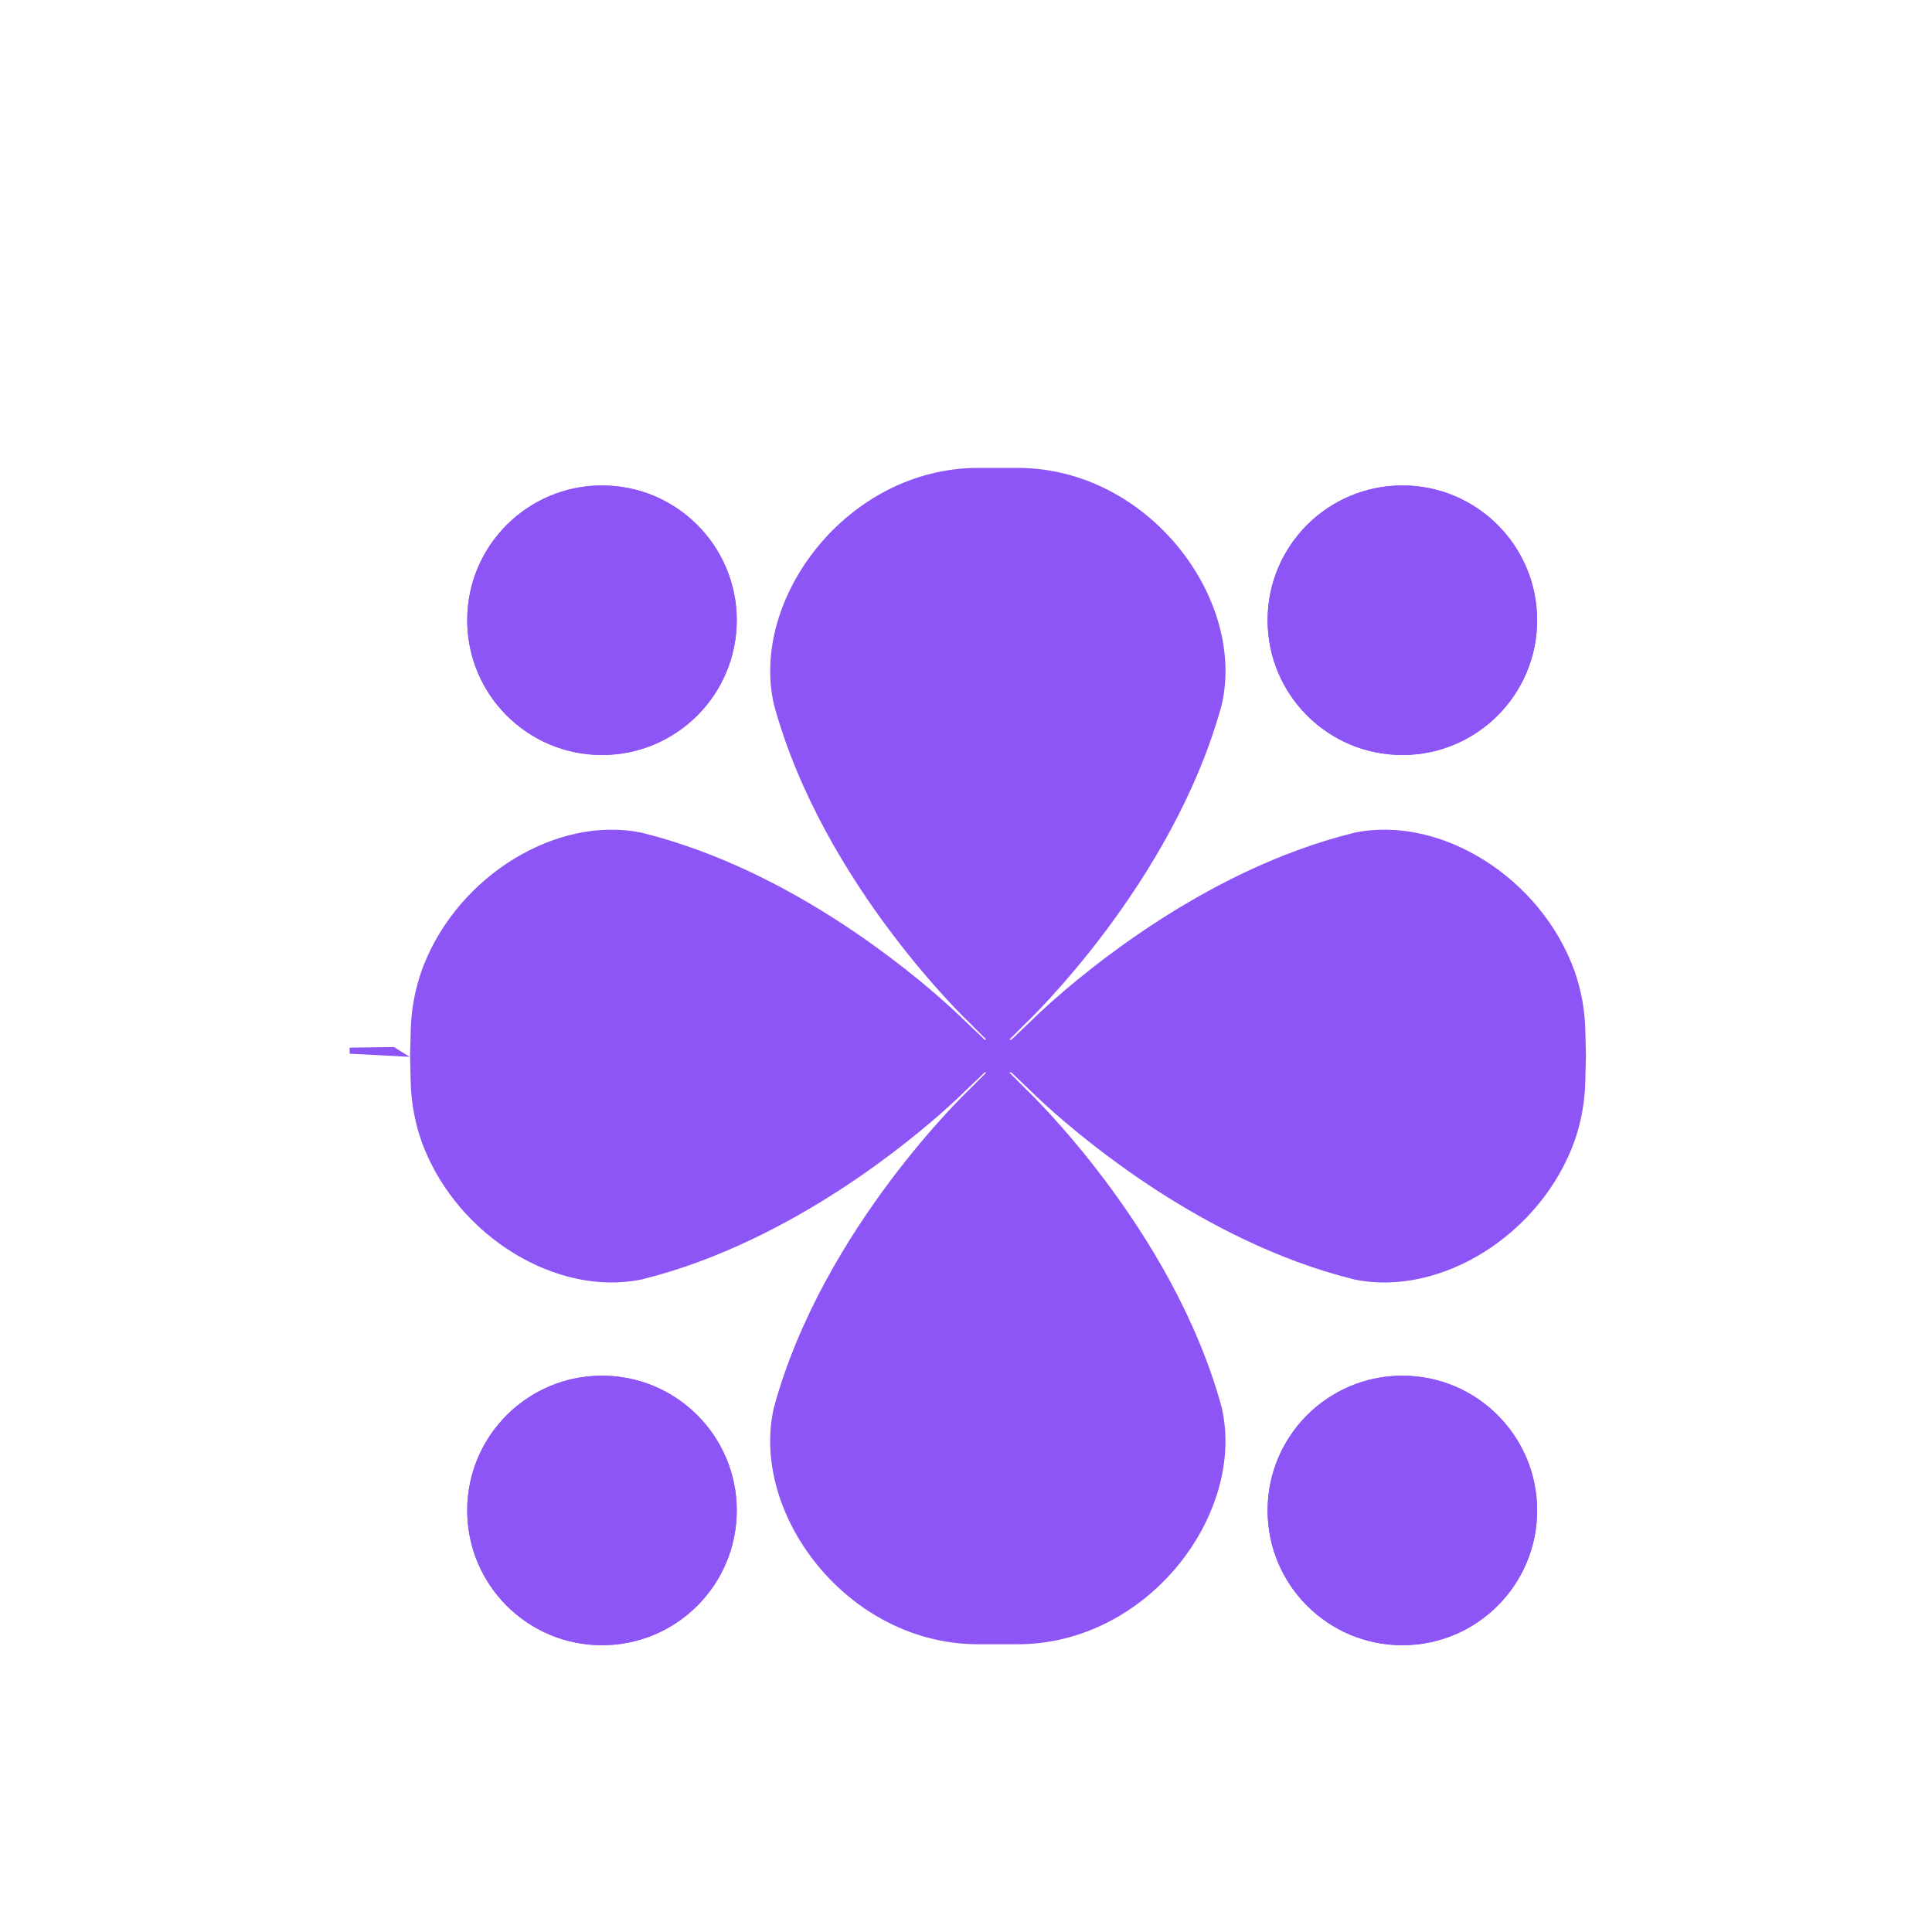 <?xml version="1.0" encoding="utf-8"?>
<!-- Generator: Adobe Illustrator 25.0.1, SVG Export Plug-In . SVG Version: 6.00 Build 0)  -->
<svg version="1.1" id="Layer_1" xmlns="http://www.w3.org/2000/svg" xmlns:xlink="http://www.w3.org/1999/xlink" x="0px" y="0px"
	 viewBox="0 0 768 768" style="enable-background:new 0 0 768 768;" xml:space="preserve">
<style type="text/css">
	.st0{fill:#FFFFFF;stroke:#000000;stroke-width:0.5;stroke-miterlimit:10;}
	.st1{fill:#030303;}
	.st2{fill:#8D54F6;}
	.st3{stroke:#000000;stroke-width:0.5;stroke-miterlimit:10;}
	.st4{fill:#6B6B6B;}
	.st5{fill:none;stroke:#6B6B6B;stroke-miterlimit:10;}
	.st6{fill:#FFFFFF;}
	.st7{fill:none;stroke:#FFFFFF;stroke-miterlimit:10;}
	.st8{fill:#1C4231;}
	.st9{fill:#FAFAFA;}
	.st10{fill:#FCFCFC;}
	.st11{fill:none;stroke:#FFFFFF;stroke-width:2;stroke-linecap:round;stroke-linejoin:round;}
	.st12{fill:none;stroke:#87FA58;stroke-width:2;stroke-linecap:round;stroke-linejoin:round;}
	.st13{fill:#CCE35B;}
	.st14{fill:none;stroke:#000000;stroke-width:2;stroke-linecap:round;stroke-linejoin:round;}
	.st15{fill:none;stroke:#000000;stroke-width:7;stroke-miterlimit:10;}
	.st16{fill:#87FA58;}
	.st17{fill:#AEFBBA;}
	.st18{fill:#0DFF8B;}
	.st19{fill:#D8612C;}
	.st20{fill:none;stroke:#FFFFFF;stroke-width:6;stroke-miterlimit:10;}
</style>
<polygon class="st2" points="139,418.86 138.98,416.46 156.6,416.21 162.84,420.11 "/>
<g>
	<path class="st2" d="M630.19,409.53c-0.19-8.12-1.66-15.88-4.16-23.18c-13.28-37.37-53.24-62.4-87.59-55.35
		c-15.39,3.8-30.1,9.38-43.67,15.81c-49.87,23.7-84.83,58.96-84.83,58.96l-7.89,7.53h-0.84l6.53-6.53c0,0,58.44-55.19,77.92-126.62
		c9.74-42.21-29.22-94.15-81.17-94.15h-15.65c-51.95,0-90.91,51.95-81.17,94.15c19.48,71.43,77.92,126.62,77.92,126.62l6.53,6.53
		h-0.68l-7.92-7.53c0,0-34.97-35.26-84.83-58.96c-13.57-6.43-28.28-12.01-43.67-15.81c-33.6-6.88-72.56,16.91-86.68,52.89
		c-0.26,0.62-0.49,1.23-0.68,1.85c-2.63,7.47-4.19,15.45-4.38,23.8L163,419.82l0.26,10.26c0.19,8.38,1.75,16.36,4.38,23.83
		c0.19,0.62,0.42,1.2,0.68,1.82c14.12,35.97,53.08,59.77,86.68,52.89c15.55-3.83,30.42-9.51,44.12-16.07
		c49.64-23.67,84.38-58.7,84.38-58.7l7.92-7.53h0.68l-6.53,6.53c0,0-58.44,55.19-77.92,126.62c-9.74,42.21,29.22,94.15,81.17,94.15
		h15.65c51.95,0,90.91-51.95,81.17-94.15c-19.48-71.43-77.92-126.62-77.92-126.62l-6.53-6.53h0.84l7.89,7.53
		c0,0,34.74,35.03,84.38,58.7c13.7,6.56,28.57,12.24,44.12,16.07c34.35,7.05,74.32-17.99,87.59-55.35c2.5-7.3,3.96-15.06,4.16-23.18
		l0.26-10.26L630.19,409.53z M396.63,419.85v-0.1h0.23v0.1H396.63z"/>
	<path class="st2" d="M238.91,653.09c-0.03,0.16-0.06,0.36-0.1,0.52v-1.1C238.81,652.7,238.84,652.9,238.91,653.09z"/>
	<path class="st2" d="M238.97,652.51v1.1c-0.03-0.16-0.07-0.36-0.07-0.52C238.94,652.9,238.97,652.7,238.97,652.51z"/>
	<g>
		<circle class="st2" cx="557.46" cy="246.55" r="53.57"/>
		<circle class="st2" cx="557.46" cy="246.55" r="53.57"/>
	</g>
	<g>
		<circle class="st2" cx="239.3" cy="246.55" r="53.57"/>
		<circle class="st2" cx="239.3" cy="246.55" r="53.57"/>
	</g>
	<g>
		<circle class="st2" cx="557.46" cy="600.43" r="53.57"/>
		<circle class="st2" cx="557.46" cy="600.43" r="53.57"/>
	</g>
	<g>
		<circle class="st2" cx="239.3" cy="600.43" r="53.57"/>
		<circle class="st2" cx="239.3" cy="600.43" r="53.57"/>
	</g>
</g>
</svg>
